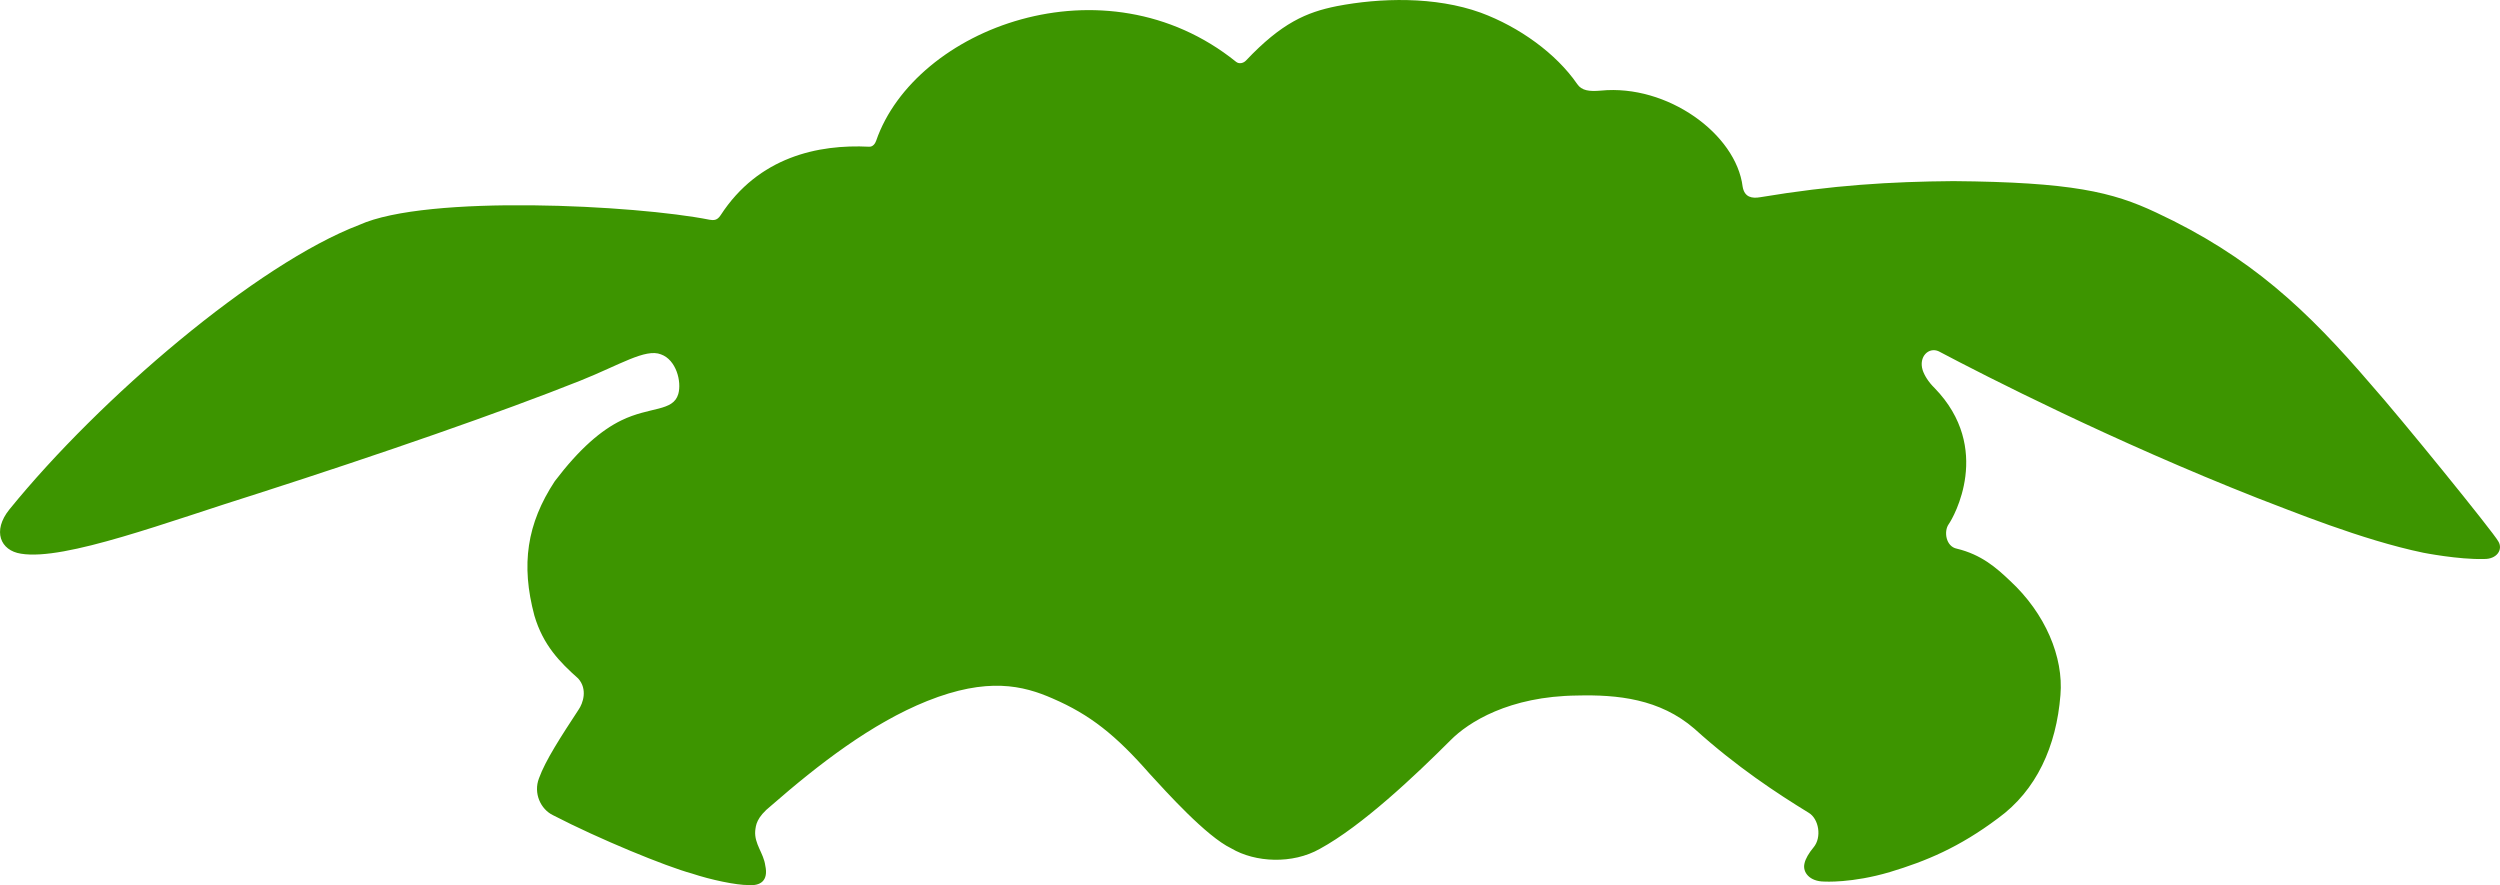<?xml version="1.0" encoding="UTF-8" standalone="no"?>
<!-- Created with Inkscape (http://www.inkscape.org/) -->

<svg
   xmlns:dc="http://purl.org/dc/elements/1.1/"
   xmlns:cc="http://creativecommons.org/ns#"
   xmlns:rdf="http://www.w3.org/1999/02/22-rdf-syntax-ns#"
   xmlns:svg="http://www.w3.org/2000/svg"
   xmlns="http://www.w3.org/2000/svg"
   xmlns:sodipodi="http://sodipodi.sourceforge.net/DTD/sodipodi-0.dtd"
   xmlns:inkscape="http://www.inkscape.org/namespaces/inkscape"
   width="138.263mm"
   height="48.955mm"
   viewBox="0 0 138.263 48.955"
   version="1.1"
   id="svg8"
   inkscape:version="0.92.3 (2405546, 2018-03-11)"
   sodipodi:docname="melodysheep_02_4.3.svg">
  <defs
     id="defs2" />
  <sodipodi:namedview
     id="base"
     pagecolor="#ffffff"
     bordercolor="#666666"
     borderopacity="1.0"
     inkscape:pageopacity="0.0"
     inkscape:pageshadow="2"
     inkscape:zoom="1"
     inkscape:cx="134.5"
     inkscape:cy="97.010373"
     inkscape:document-units="mm"
     inkscape:current-layer="layer1"
     showgrid="false"
     inkscape:window-width="1920"
     inkscape:window-height="1018"
     inkscape:window-x="-8"
     inkscape:window-y="32"
     inkscape:window-maximized="1"
     units="mm"
     fit-margin-top="0"
     fit-margin-left="0"
     fit-margin-right="0"
     fit-margin-bottom="0" />
  <g
     inkscape:label="Ebene 1"
     inkscape:groupmode="layer"
     id="layer1"
     transform="translate(-6.098,-167.678)">
    <path
       style="fill:#3d9500;fill-opacity:1;stroke:none;stroke-width:0.026;stroke-linecap:butt;stroke-linejoin:miter;stroke-miterlimit:4;stroke-dasharray:none;stroke-opacity:1"
       d="m 74.46,171.097 c -7.288,-5.868 -17.76,-1.851 -19.906,4.365 -0.055,0.159 -0.182,0.344 -0.395,0.33 -2.818,-0.142 -6.112,0.563 -8.207,3.789 -0.199,0.307 -0.402,0.282 -0.619,0.248 -4.054,-0.806 -15.604,-1.412 -19.36,0.284 -5.673,2.169 -14.35,9.574 -19.355,15.74 -0.957,1.186 -0.5,2.274 0.64,2.447 2.425,0.402 8.121,-1.771 13.163,-3.348 6.678,-2.147 13.415,-4.482 17.785,-6.227 2.159,-0.862 3.593,-1.791 4.447,-1.449 0.844,0.3 1.153,1.508 0.958,2.192 -0.286,0.98 -1.559,0.686 -3.145,1.457 -1.099,0.534 -2.305,1.546 -3.686,3.367 -1.546,2.353 -1.879,4.611 -1.128,7.43 0.484,1.646 1.418,2.586 2.419,3.476 0.545,0.601 0.261,1.39 0.028,1.724 -0.985,1.504 -1.835,2.809 -2.192,3.798 -0.32,0.827 0.092,1.713 0.773,2.042 2.566,1.33 6.267,2.842 7.679,3.225 1.061,0.353 2.46,0.645 3.139,0.64 0.621,0.05 1.117,-0.208 0.922,-1.087 -0.089,-0.679 -0.611,-1.187 -0.555,-1.91 0.038,-0.302 0.05,-0.729 0.884,-1.396 2.614,-2.28 5.55,-4.551 8.621,-5.784 3.337,-1.335 5.306,-0.864 6.952,-0.139 2.058,0.89 3.481,2.017 5.367,4.171 0.902,0.98 3.115,3.448 4.505,4.116 1.325,0.786 3.387,0.883 4.894,0.028 2.331,-1.267 5.284,-4.06 7.23,-6.007 0.984,-0.997 3.239,-2.435 7.008,-2.475 2.225,-0.056 4.569,0.182 6.48,1.835 2.336,2.114 4.589,3.587 6.313,4.644 0.578,0.336 0.742,1.371 0.278,1.919 -0.257,0.31 -0.45,0.631 -0.503,0.895 -0.114,0.476 0.275,0.989 1.087,0.996 0,0 1.534,0.099 3.643,-0.528 1.984,-0.599 3.821,-1.355 5.979,-2.976 2.119,-1.537 3.226,-3.977 3.448,-6.813 0.178,-2.087 -0.827,-4.508 -2.799,-6.328 -0.755,-0.718 -1.584,-1.441 -2.93,-1.765 -0.612,-0.121 -0.73,-0.958 -0.454,-1.351 0.272,-0.377 2.455,-4.203 -0.777,-7.533 -0.348,-0.338 -0.568,-0.709 -0.659,-0.988 -0.236,-0.747 0.336,-1.295 0.885,-1.045 2.612,1.382 9.652,4.974 17.636,8.12 1.77,0.669 5.751,2.314 9.172,3.022 0,0 1.954,0.385 3.33,0.345 0.748,0.025 1.087,-0.54 0.81,-0.977 -0.255,-0.487 -5.464,-6.902 -7.028,-8.658 -3.54,-4.129 -6.663,-7.089 -11.894,-9.527 -2.419,-1.14 -4.681,-1.68 -11.216,-1.736 -3.476,0.028 -6.674,0.222 -10.679,0.89 -0.454,0.079 -0.872,0.009 -0.973,-0.584 -0.362,-2.92 -4.171,-5.673 -7.842,-5.312 -0.64,0.056 -1.058,0.006 -1.307,-0.362 -1.168,-1.696 -3.209,-3.162 -5.339,-3.949 -2.531,-0.912 -5.572,-0.819 -7.953,-0.361 -1.683,0.337 -3.055,0.926 -5.025,3.008 -0.146,0.154 -0.386,0.204 -0.548,0.073 z"
       id="path826"
       inkscape:connector-curvature="0"
       sodipodi:nodetypes="cscscccccsccscccccccccccccccccccccccccccccccccccccccccccccscc" />
  </g>
</svg>
